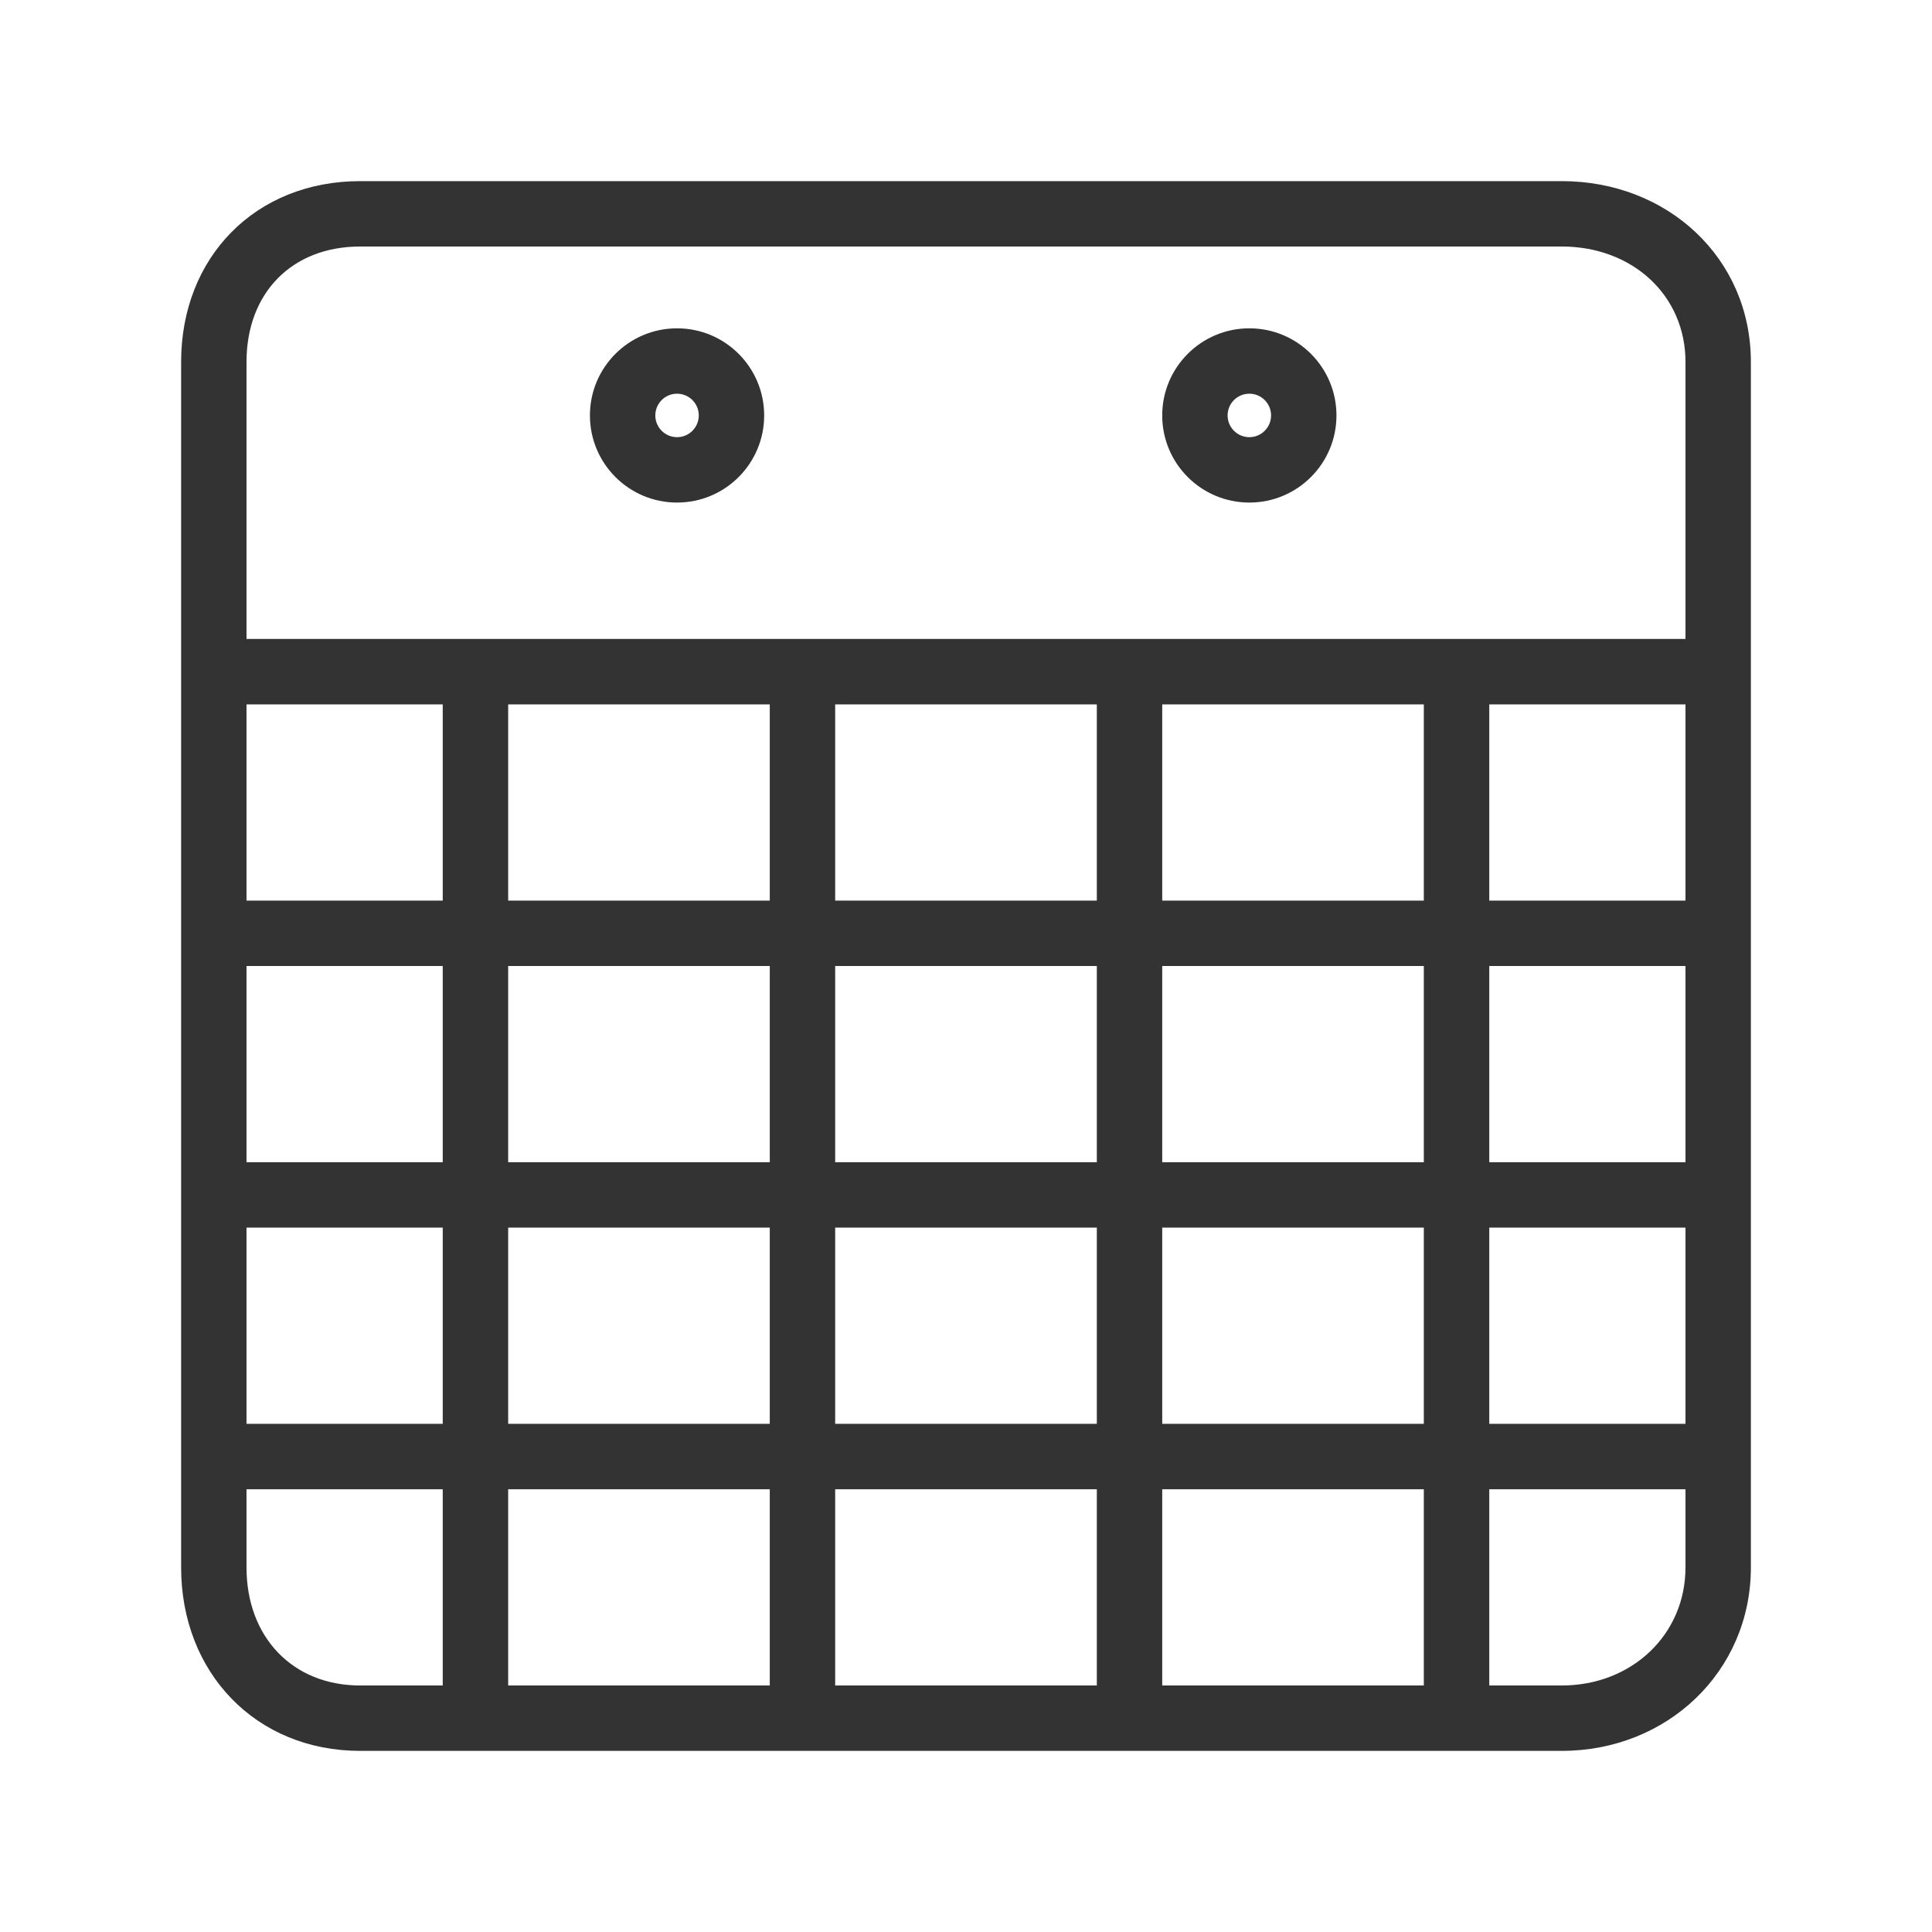 <?xml version="1.0" encoding="UTF-8" standalone="no"?>
<svg width="32px" height="32px" viewBox="0 0 32 32" version="1.1" xmlns="http://www.w3.org/2000/svg" xmlns:xlink="http://www.w3.org/1999/xlink">
    <!-- Generator: Sketch 41.2 (35397) - http://www.bohemiancoding.com/sketch -->
    <title>calendar</title>
    <desc>Created with Sketch.</desc>
    <defs></defs>
    <g id="Page-2" stroke="none" stroke-width="1" fill="none" fill-rule="evenodd">
        <g id="calendar" fill="#333333">
            <g id="Group-14-Copy-3" transform="translate(3, 3)">
                <path d="M22.867,0 L2.965,0 C1.235,0 0,1.256 0,2.995 L0,22.961 C0,24.707 1.24,26 2.965,26 L22.867,26 C24.615,26 26,24.685 26,22.961 L26,2.995 C26,1.276 24.622,0 22.867,0 Z M22.867,1.083 C24.041,1.083 24.917,1.894 24.917,2.995 L24.917,22.961 C24.917,24.073 24.029,24.917 22.867,24.917 L2.965,24.917 C1.849,24.917 1.083,24.118 1.083,22.961 L1.083,2.995 C1.083,1.85 1.837,1.083 2.965,1.083 L22.867,1.083 Z" id="Shape-Copy-6"></path>
                <polygon id="Shape-Copy-7" points="0.542 8.667 25.458 8.667 25.458 7.583 0.542 7.583"></polygon>
                <polygon id="Shape-Copy-8" points="4.333 8.125 4.333 25.51 5.417 25.51 5.417 8.125"></polygon>
                <polygon id="Shape-Copy-9" points="9.75 8.125 9.75 25.51 10.833 25.51 10.833 8.125"></polygon>
                <polygon id="Shape-Copy-10" points="15.167 8.125 15.167 25.51 16.25 25.51 16.25 8.125"></polygon>
                <polygon id="Shape-Copy-11" points="20.583 8.125 20.583 25.51 21.667 25.51 21.667 8.125"></polygon>
                <polygon id="Shape-Copy-12" points="0.542 21.667 25.458 21.667 25.458 20.583 0.542 20.583"></polygon>
                <polygon id="Shape-Copy-13" points="0.542 17.333 25.458 17.333 25.458 16.25 0.542 16.25"></polygon>
                <polygon id="Shape-Copy-14" points="0.542 13 25.458 13 25.458 11.917 0.542 11.917"></polygon>
                <path d="M8.214,5.324 C9.011,5.324 9.657,4.678 9.657,3.881 C9.657,3.084 9.011,2.438 8.214,2.438 C7.417,2.438 6.771,3.084 6.771,3.881 C6.771,4.678 7.417,5.324 8.214,5.324 Z M8.214,4.241 C8.015,4.241 7.854,4.079 7.854,3.881 C7.854,3.682 8.015,3.521 8.214,3.521 C8.413,3.521 8.574,3.682 8.574,3.881 C8.574,4.079 8.413,4.241 8.214,4.241 Z" id="Oval-Copy-2"></path>
                <path d="M17.693,5.324 C18.49,5.324 19.136,4.678 19.136,3.881 C19.136,3.084 18.49,2.438 17.693,2.438 C16.896,2.438 16.25,3.084 16.25,3.881 C16.25,4.678 16.896,5.324 17.693,5.324 Z M17.693,4.241 C17.494,4.241 17.333,4.079 17.333,3.881 C17.333,3.682 17.494,3.521 17.693,3.521 C17.892,3.521 18.053,3.682 18.053,3.881 C18.053,4.079 17.892,4.241 17.693,4.241 Z" id="Oval-Copy-3"></path>
            </g>
        </g>
    </g>
</svg>